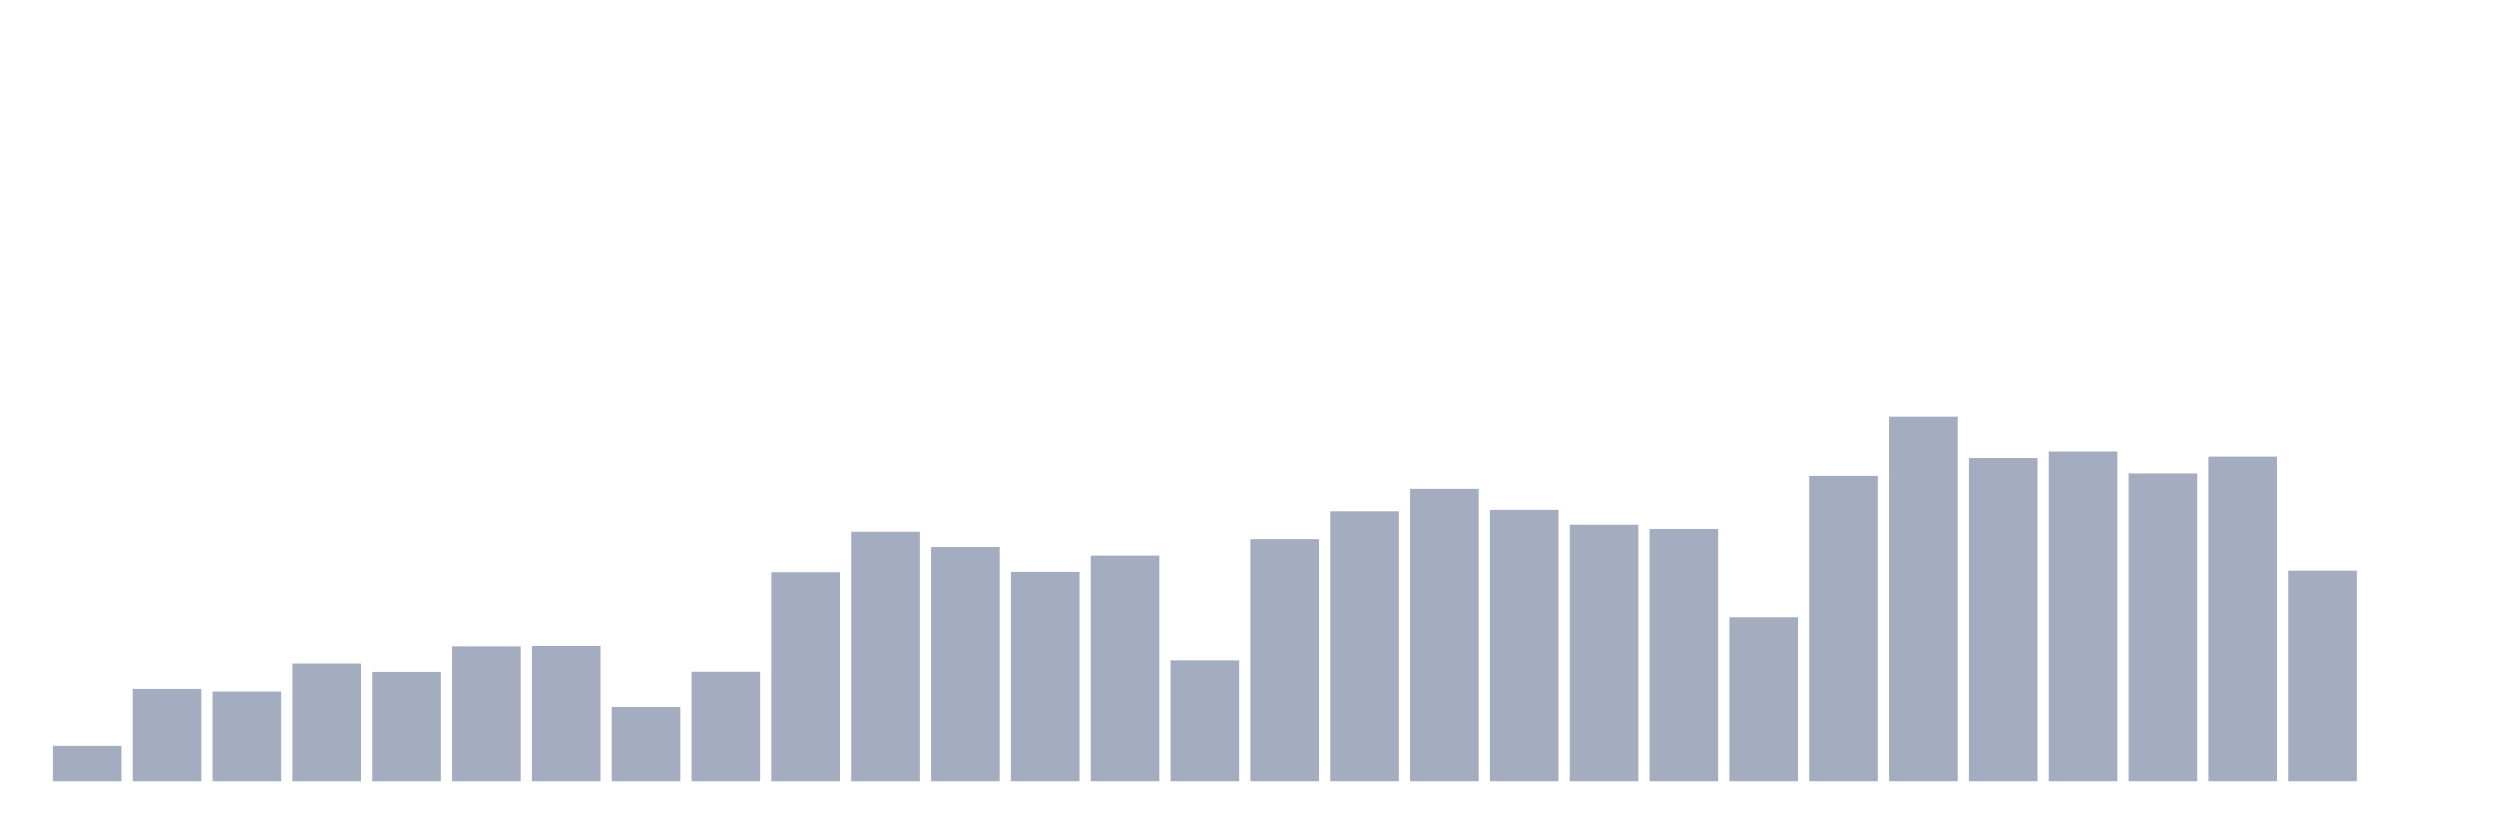 <svg xmlns="http://www.w3.org/2000/svg" viewBox="0 0 480 160"><g transform="translate(10,10)"><rect class="bar" x="0.153" width="13.175" y="133.205" height="6.795" fill="rgb(164,173,192)"></rect><rect class="bar" x="15.482" width="13.175" y="122.273" height="17.727" fill="rgb(164,173,192)"></rect><rect class="bar" x="30.81" width="13.175" y="122.778" height="17.222" fill="rgb(164,173,192)"></rect><rect class="bar" x="46.138" width="13.175" y="117.395" height="22.605" fill="rgb(164,173,192)"></rect><rect class="bar" x="61.466" width="13.175" y="119.01" height="20.99" fill="rgb(164,173,192)"></rect><rect class="bar" x="76.794" width="13.175" y="114.099" height="25.901" fill="rgb(164,173,192)"></rect><rect class="bar" x="92.123" width="13.175" y="114.032" height="25.968" fill="rgb(164,173,192)"></rect><rect class="bar" x="107.451" width="13.175" y="125.738" height="14.262" fill="rgb(164,173,192)"></rect><rect class="bar" x="122.779" width="13.175" y="118.976" height="21.024" fill="rgb(164,173,192)"></rect><rect class="bar" x="138.107" width="13.175" y="99.87" height="40.13" fill="rgb(164,173,192)"></rect><rect class="bar" x="153.436" width="13.175" y="92.1" height="47.9" fill="rgb(164,173,192)"></rect><rect class="bar" x="168.764" width="13.175" y="95.026" height="44.974" fill="rgb(164,173,192)"></rect><rect class="bar" x="184.092" width="13.175" y="99.803" height="40.197" fill="rgb(164,173,192)"></rect><rect class="bar" x="199.42" width="13.175" y="96.675" height="43.325" fill="rgb(164,173,192)"></rect><rect class="bar" x="214.748" width="13.175" y="116.79" height="23.21" fill="rgb(164,173,192)"></rect><rect class="bar" x="230.077" width="13.175" y="93.513" height="46.487" fill="rgb(164,173,192)"></rect><rect class="bar" x="245.405" width="13.175" y="88.164" height="51.836" fill="rgb(164,173,192)"></rect><rect class="bar" x="260.733" width="13.175" y="83.859" height="56.141" fill="rgb(164,173,192)"></rect><rect class="bar" x="276.061" width="13.175" y="87.895" height="52.105" fill="rgb(164,173,192)"></rect><rect class="bar" x="291.39" width="13.175" y="90.754" height="49.246" fill="rgb(164,173,192)"></rect><rect class="bar" x="306.718" width="13.175" y="91.562" height="48.438" fill="rgb(164,173,192)"></rect><rect class="bar" x="322.046" width="13.175" y="108.515" height="31.485" fill="rgb(164,173,192)"></rect><rect class="bar" x="337.374" width="13.175" y="81.37" height="58.63" fill="rgb(164,173,192)"></rect><rect class="bar" x="352.702" width="13.175" y="70" height="70" fill="rgb(164,173,192)"></rect><rect class="bar" x="368.031" width="13.175" y="77.938" height="62.062" fill="rgb(164,173,192)"></rect><rect class="bar" x="383.359" width="13.175" y="76.694" height="63.306" fill="rgb(164,173,192)"></rect><rect class="bar" x="398.687" width="13.175" y="80.899" height="59.101" fill="rgb(164,173,192)"></rect><rect class="bar" x="414.015" width="13.175" y="77.669" height="62.331" fill="rgb(164,173,192)"></rect><rect class="bar" x="429.344" width="13.175" y="99.568" height="40.432" fill="rgb(164,173,192)"></rect><rect class="bar" x="444.672" width="13.175" y="140" height="0" fill="rgb(164,173,192)"></rect></g></svg>